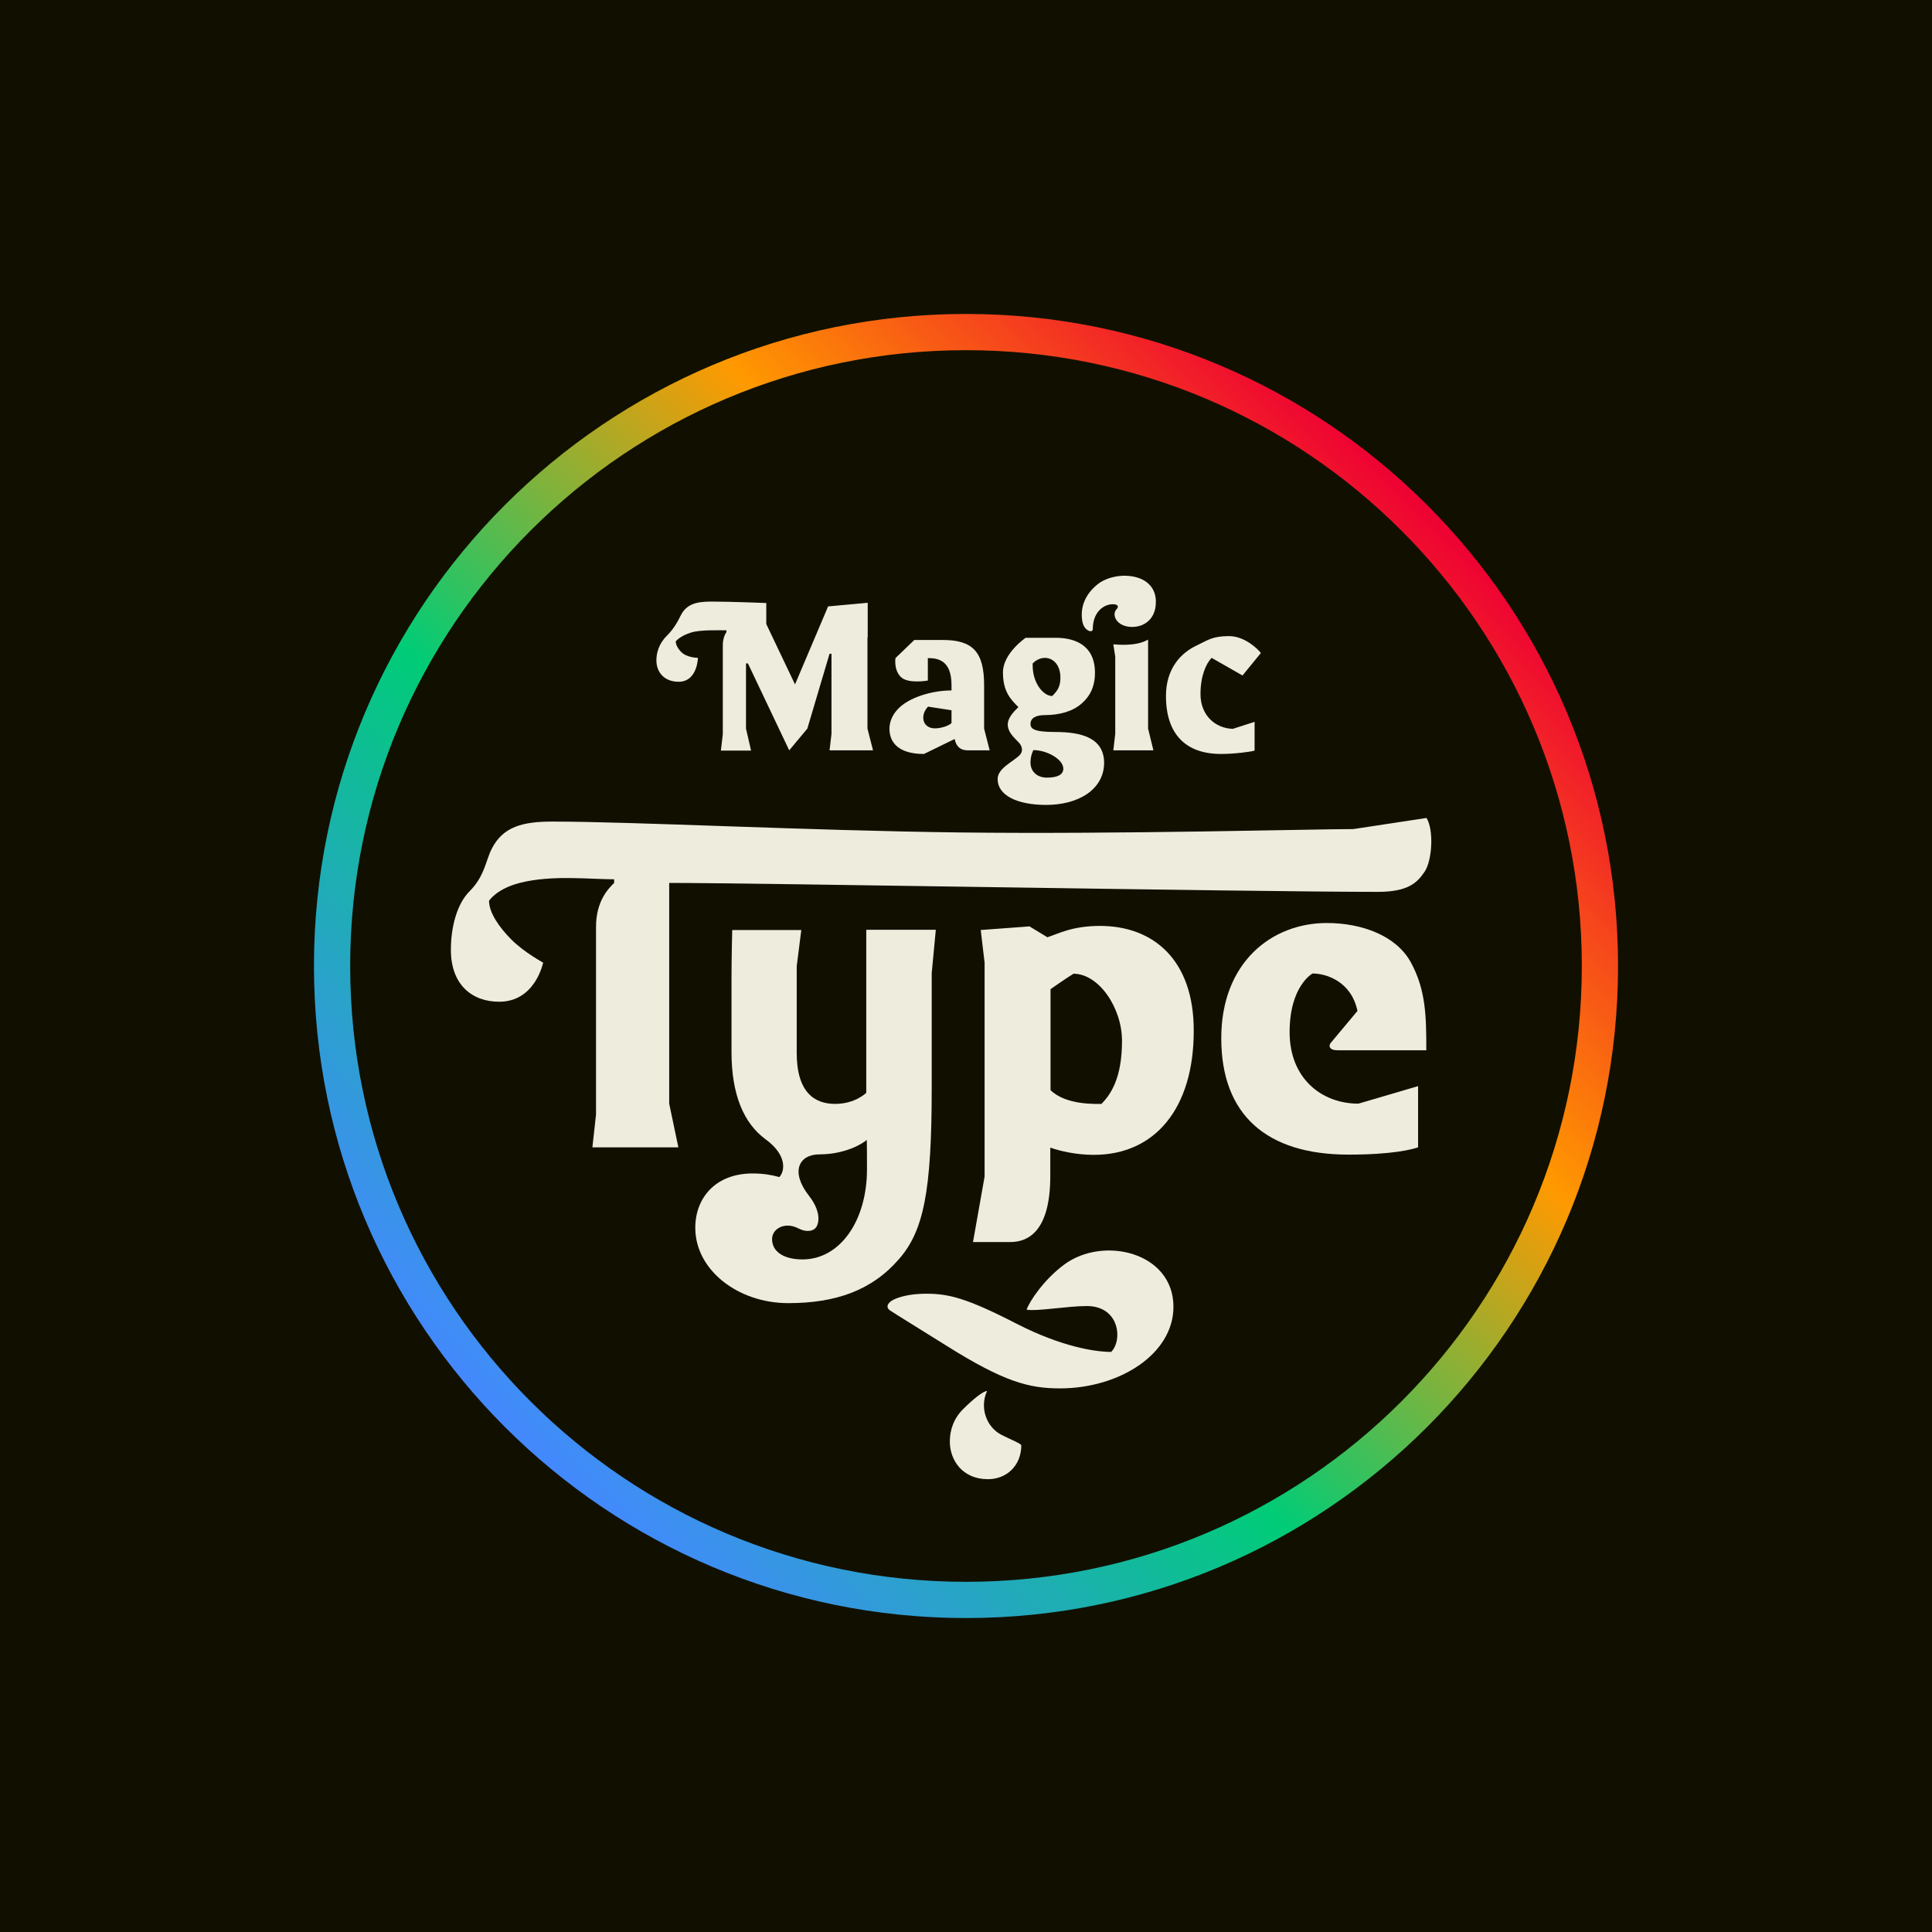 <?xml version="1.0" encoding="utf-8"?>
<!-- Generator: Adobe Illustrator 23.0.6, SVG Export Plug-In . SVG Version: 6.00 Build 0)  -->
<svg version="1.1" id="Layer_1" xmlns="http://www.w3.org/2000/svg" xmlns:xlink="http://www.w3.org/1999/xlink" x="0px" y="0px"
	 viewBox="0 0 800 800" style="enable-background:new 0 0 800 800;" xml:space="preserve">
<style type="text/css">
	.st0{fill:#FFFFFF;}
	.st1{fill:#111000;}
	.st2{fill:url(#SVGID_1_);}
	.st3{fill:#332211;}
	.st4{fill:url(#SVGID_2_);}
	.st5{fill:#EEEDDD;}
	.st6{fill:#EE0033;}
	.st7{fill:#00CC77;}
	.st8{fill:#4488FF;}
	.st9{fill:#00ADEE;}
	.st10{fill:#0067A0;}
	.st11{opacity:0.8;}
	.st12{fill:#231F20;}
	.st13{opacity:0.6;}
	.st14{fill:#40B8E9;}
	.st15{fill:#002834;}
	.st16{fill:none;stroke:#231F20;stroke-width:6;stroke-miterlimit:10;}
	.st17{fill:#FFCC66;}
	.st18{fill:url(#SVGID_3_);}
	.st19{fill:url(#SVGID_4_);}
	.st20{fill:#03233F;}
	.st21{fill:url(#SVGID_5_);}
	.st22{fill:url(#SVGID_6_);}
	.st23{fill:url(#SVGID_7_);}
	.st24{fill:url(#SVGID_8_);}
	.st25{fill:url(#SVGID_9_);}
	.st26{fill:#EFEBE1;}
	.st27{fill:url(#SVGID_10_);}
	.st28{fill:#062332;}
	.st29{fill:url(#SVGID_11_);}
	.st30{fill:url(#SVGID_12_);}
	.st31{fill:url(#SVGID_13_);}
	.st32{fill:#EFB3E1;}
	.st33{fill:#1C3664;}
	.st34{fill:#F37B4F;}
	.st35{fill:url(#SVGID_14_);}
	.st36{fill:url(#SVGID_15_);}
	.st37{fill:url(#SVGID_16_);}
	.st38{fill:#FFEEDD;}
	.st39{fill:#FF9900;}
	.st40{fill:#FFEECC;}
	.st41{fill:#EEDDCC;}
	.st42{fill:#BBAA99;}
	.st43{fill:#221100;}
	.st44{fill:#DDDCCC;}
	.st45{fill:#AAA999;}
	.st46{fill:#333222;}
	.st47{fill:#DDDD88;}
	.st48{fill:#EEEECC;}
	.st49{fill:#00DD88;}
	.st50{fill:#CCEECC;}
	.st51{fill:#00BBAA;}
	.st52{fill:#00AADD;}
	.st53{fill:#66AAFF;}
	.st54{fill:#CCEEEE;}
	.st55{fill:#CCEEFF;}
	.st56{fill:#BEDDFF;}
	.st57{fill:none;stroke:#BBAA99;stroke-linecap:round;stroke-linejoin:round;stroke-dasharray:2,3;}
	.st58{fill:url(#SVGID_17_);}
	.st59{fill:url(#SVGID_18_);}
	.st60{fill:url(#SVGID_19_);}
	.st61{fill:url(#SVGID_20_);}
	.st62{fill:url(#SVGID_21_);}
	.st63{fill:url(#SVGID_22_);}
	.st64{fill:url(#SVGID_23_);}
	.st65{fill:url(#SVGID_24_);}
	.st66{fill:url(#SVGID_25_);}
	.st67{fill:url(#SVGID_26_);}
</style>
<rect y="0" class="st1" width="800" height="800"/>
<g>
	<linearGradient id="SVGID_1_" gradientUnits="userSpaceOnUse" x1="209.081" y1="590.919" x2="590.919" y2="209.081">
		<stop  offset="0" style="stop-color:#4488FF"/>
		<stop  offset="0.368" style="stop-color:#00CC77"/>
		<stop  offset="0.698" style="stop-color:#FF9900"/>
		<stop  offset="1" style="stop-color:#EE0033"/>
	</linearGradient>
	<path class="st2" d="M400,130c-149.1,0-270,120.9-270,270s120.9,270,270,270s270-120.9,270-270S549.1,130,400,130z M400,655
		c-140.8,0-255-114.2-255-255s114.2-255,255-255s255,114.2,255,255S540.8,655,400,655z"/>
	<g>
		<g>
			<path class="st5" d="M407.5,283.7c0-14-4.9-18.7-17.2-18.7c-1.3,0-10,0-11.7,0l-7.8,7.5c0,0-0.8,4.8,2.2,7.8s11.2,1.5,11.2,1.5
				v-9.3c4.2,0,9.8,0.9,9.8,11.2c0,0,0,1.6,0,2.2c-8.2,0-17.5,2.9-22,7.5c-2.5,2.5-3.7,5.6-3.7,8.3c0,6.2,4.3,10.5,14.3,10.5
				l12.7-6.2c0.6,2.9,2.2,4.7,5.4,4.7c1.4,0,9.1,0,9.1,0l-2.3-9V283.7z M394,299.4c-1.2,1.2-4.4,2.2-6.9,2.2c-2.9,0-4.8-1.8-4.8-4.4
				c0-1.6,0.7-3.3,2-4.6l9.7,1.5C394,299,394,299.4,394,299.4z M436.9,303.1c-9,0-10.2-1.4-10.2-3.4s1.7-3.6,6-3.6
				c5.9,0,11.6-1.5,15.3-4.9c3-2.6,5.4-6.5,5.4-12.6c0-12-9.1-14.5-16.2-14.5c-2.5,0-10.3,0-12.5,0c0,0-9.4,6.4-9.4,14.3
				c0,7.9,3.1,11.1,6.4,14.4c-1.6,1.6-4.4,4.2-4.4,7.2c0,3,2.1,4.9,4.5,7.4c1.6,1.6,1.9,3.8,0.4,5.3c-2.8,2.8-9.1,5.4-9.1,9.9
				c0,6.7,8,10.7,20.1,10.7c13.1,0,24-6.2,24-17.6C457,305.5,447.8,303.1,436.9,303.1z M427.6,274.7c4.6-4.6,11.5-2.1,11.5,5.9
				c0,4.1-1.6,5.8-3.4,7.6c-3.6,0-8.1-5.2-8.1-12.7V274.7z M433.5,322c-4.3,0-6.8-2.8-6.8-6.2c0-3.1,1.2-5.2,1.2-5.2
				c5.6,0,12.4,3.8,12.4,7.7C440.3,320.7,438,322,433.5,322z M475.3,264.9c-5.2,3-13.5,1.9-14.3,1.9l0.8,5.1v32l-0.8,6.8h16.6
				l-2.2-9V264.9z M497.1,287.4c0-7.5,2.3-12.6,4.6-15l12.8,7.3l7.6-9.3c-1.1-1.5-6.6-7-13.2-7c-6.9,0-8.8,1.7-13.2,3.8
				c-7,3.2-12.9,9.9-12.9,21c0,15.8,8.2,24,22.8,24c5.9,0,12.9-1,13.9-1.4v-11.9l-9,2.9C503.3,301.6,497.1,296.3,497.1,287.4z
				 M471.1,239.2c-6.1-1.9-13.1-0.2-16.8,2.9c-4.9,4-7.2,9.4-6.1,15.3c0.7,3.9,4.3,4.9,4.3,3.1c0-7,4.4-10.2,8.1-10.3
				c2.5-0.1,2.7,1.1,1.8,2c-2.3,2.3-0.1,7.4,6.4,7.4c5.6,0,9.8-3.9,9.8-10.1C478.8,245.1,476.5,240.9,471.1,239.2z M359.3,263.9
				c0-5,0-14.3,0-14.3l-16.4,1.5l-13.7,32.3l-11.9-25v-8.7c0,0-14.7-0.6-22.8-0.6c-6.1,0-10.2,1-12.6,5.7c-1.2,2.4-2.7,5.4-5.9,8.6
				c-3.3,3.3-4.2,7.2-4.2,10c0,5.1,3.4,8.9,9.2,8.9c7.8,0,8-9.9,8-9.9s-4.5,0-6.9-2.4c-2.1-2.1-2.3-3.9-2.3-4.4c0,0,1.6-2.2,6.4-3.7
				c4-1.2,11.6-0.9,14.6-0.9v0.8c-0.5,0.5-1.5,2.7-1.5,5.2c0,3.9,0,37,0,37l-0.8,6.8l12.5,0l-2.1-9.1v-27h0.8l17.1,36l7.5-9l9.2-31
				h0.8v33.2l-0.8,6.8h18l-2.3-9V263.9z"/>
		</g>
	</g>
	<path class="st5" d="M368.5,542.6c5.1,3.3,10.3,6.4,23.2,14.5c24,15.1,34.4,17.8,47.2,17.8c24.6,0,47-14.2,47-33.8
		c0-22.5-28.9-29.5-45.2-17.5c-8.4,6.2-14.4,15.2-15.6,18.7c4.1,0.8,16.9-1.5,24.9-1.5c13.7,0,14.9,14.3,10.1,19
		c-6.7,0-20.7-2.2-39.2-11.7c-20.8-10.7-28.2-12.4-37.4-12.4c-4.8,0-9.7,0.7-13.4,2.4C367.1,539.6,366.9,541.5,368.5,542.6z"/>
	<path class="st5" d="M408.7,576c-3.2,7.1-0.1,15.1,6.1,18.2c4.8,2.4,7.2,3.2,8.1,4.2c0,8.6-6.2,14.1-13.8,14.1
		c-10.7,0-15.8-8-15.8-15.6c0-5,1.8-9.8,5.6-13.5C402.9,579.4,407.1,576,408.7,576z"/>
	<g>
		<path class="st5" d="M358.7,385.1v14v53.4c0,0-4.5,4.6-12.9,4.6c-8.5,0-15.9-4.7-15.9-21.2c0-9.5,0-35.8,0-35.8l1.9-15h-28.6
			c0,0-0.3,11-0.3,20.5c0,5.3,0,18.4,0,30c0,17.9,5.2,29.5,13.9,36c0,0,0,0,0,0c9.6,6.9,8,13.7,5.9,15.8c0,0,0,0,0,0
			c-3.1-0.9-6.8-1.5-11-1.5c-15.6,0-23.8,10.3-23.8,22.5c0,17.5,17.7,31.2,38.5,31.2c19.7,0,34.7-5.3,45.9-18.3
			c10.1-11.6,13.5-27.8,13.5-70.6c0-0.7,0-47.7,0-47.7l1.7-18H358.7z M359,484.2c0,21.2-11.1,37.3-26.7,37.3
			c-7.6,0-12.6-3.1-12.6-8.4c0-3.4,3.1-5.6,6.4-5.6c3.9,0,5,2.2,8.4,2.2c3.2,0,4.4-2.2,4.4-5.2c0-2.1-0.9-5.1-3-8.1
			c0,0-0.7-0.9-0.8-1.1c-8-10.1-4.3-17.3,4.2-17.3c10.8,0,18.2-4.6,19.6-6C359,473.8,359,482.3,359,484.2z"/>
		<path class="st5" d="M455.5,383.4c-11.6,0-17.4,3.3-21.8,4.7l-7.4-4.5l-20.2,1.5l1.6,13.5v88.6l-4.8,27.1h15.5
			c6.6,0,16.5-3.6,16.5-27.3v-11.8c3.6,1.3,10.5,3,18,3c25.4,0,41.4-19.3,41.4-51.3C494.4,397.4,477.5,383.4,455.5,383.4z
			 M456.1,457.1c-2.1,0-14.7,0.6-21.1-5.7v-41.8c0,0,5.5-3.9,9.5-6.4c10.5,0,20.1,14.1,20.1,27.8
			C464.6,446.5,459.9,453.2,456.1,457.1z"/>
		<path class="st5" d="M590,360.8c3-4.6,3.8-17,0.7-22.1l-30.3,4.6c-16.8,0-96.1,2.2-163.2,1.4c-64.1-0.8-134.9-4.5-168.5-4.5
			c-12.1,0-20.4,2-25.1,11.3c-2.5,4.9-2.9,11.3-9.2,17.6c-5.2,5.2-7.7,14.8-7.7,24.2c0,14.6,8.9,21.5,20,21.5
			c15,0,18.2-16.2,18.2-16.2s-7.9-4.3-13.1-9.5c-5.1-5.1-9.3-11.2-9.3-16.1c0,0,3-4.9,12.7-7.4c13.2-3.4,29.1-1.5,39.1-1.5v1.5
			c-2.3,2.3-7.5,7.4-7.5,18.2c0,18.6,0,77.7,0,77.7l-1.5,13.6h35.6l-3.8-18.1c0,0,0-76.2,0-91.4c37.3,0,240.3,3.7,293.4,3.7
			C583.1,369.3,586.9,365.5,590,360.8z"/>
		<path class="st5" d="M587,449.8l-24.5,7.2c-15.3,0-28.5-10.5-28.5-29.6c0-19.2,9.5-24.3,9.5-24.3c5.6,0,16,3.2,18.6,15.5
			l-10.7,12.8c-1.6,1.6-1,3.5,2.5,3.5c10.2,0,36.7,0,36.7,0c0-13.8-0.1-25-6.5-36.6c-6.1-10.9-20.2-16.1-34.7-16.1
			c-22.9,0-43.7,16.4-43.7,47.7c0,31.7,18.7,48.2,52.7,48.2c18.5,0,26.3-2.2,28.8-3V449.8z"/>
	</g>
</g>
</svg>
